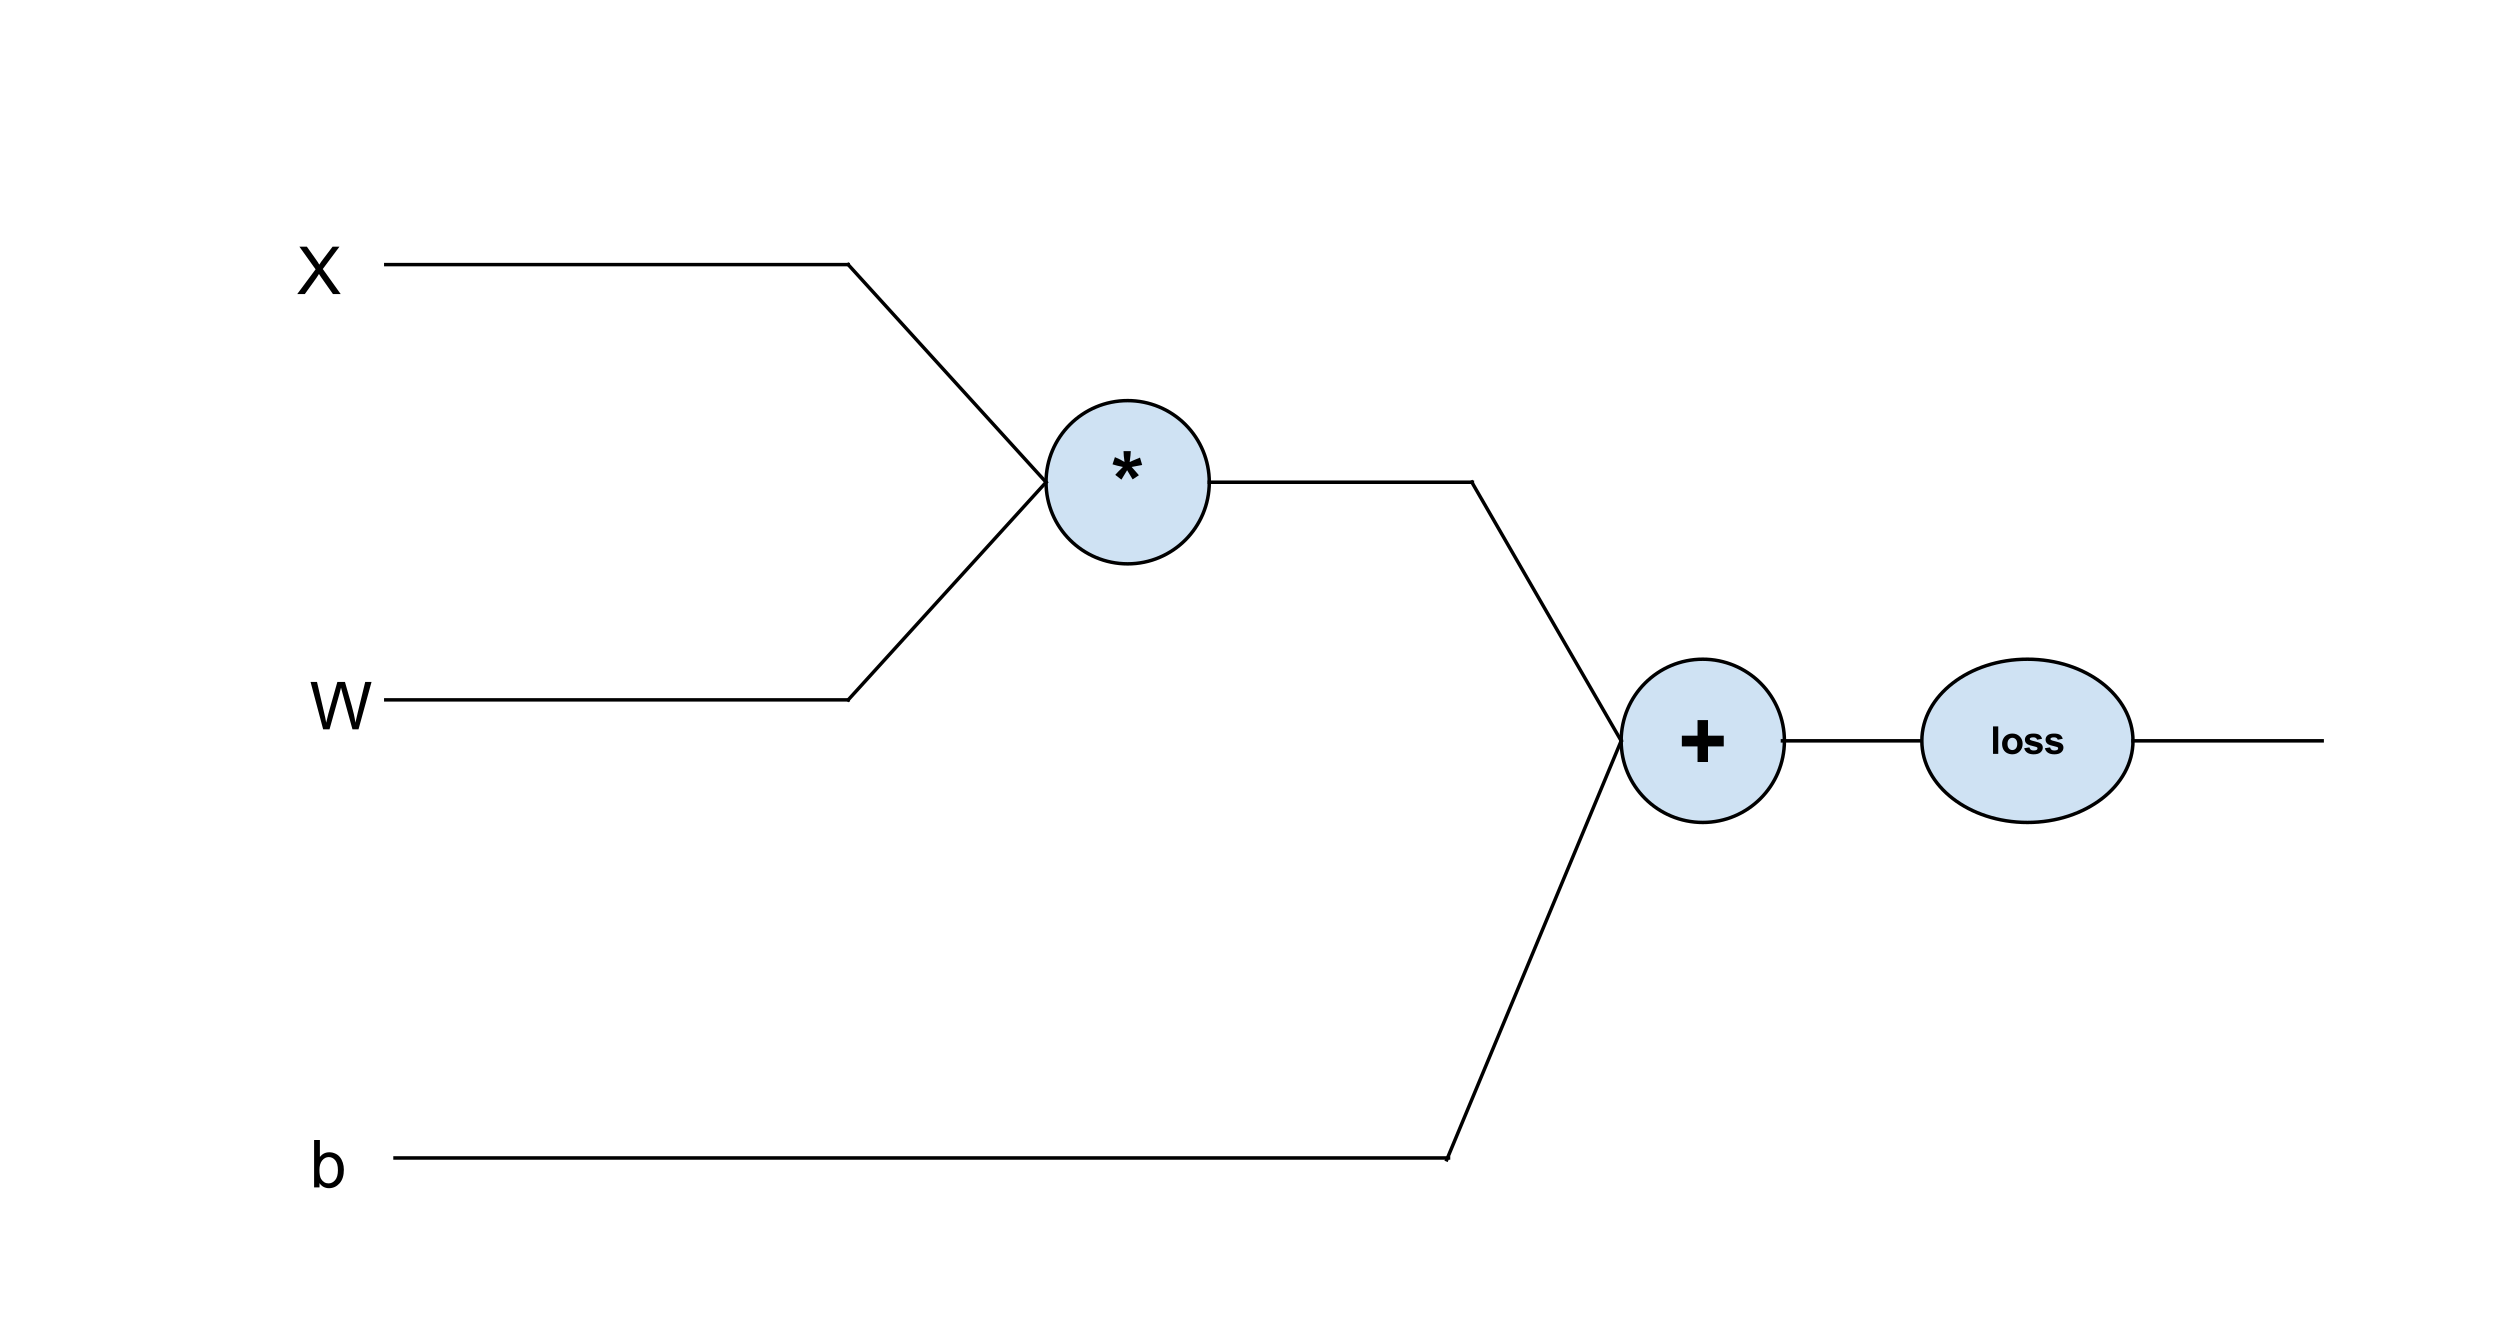 <?xml version="1.0" standalone="yes"?>

<svg version="1.1" viewBox="0.0 0.0 716.777 382.567" fill="none" stroke="none" stroke-linecap="square" stroke-miterlimit="10" xmlns="http://www.w3.org/2000/svg" xmlns:xlink="http://www.w3.org/1999/xlink"><clipPath id="p.0"><path d="m0 0l716.777 0l0 382.567l-716.777 0l0 -382.567z" clip-rule="nonzero"></path></clipPath><g clip-path="url(#p.0)"><path fill="#000000" fill-opacity="0.0" d="m0 0l716.777 0l0 382.567l-716.777 0z" fill-rule="nonzero"></path><path fill="#cfe2f3" d="m299.913 138.262l0 0c0 -12.924 10.477 -23.402 23.402 -23.402l0 0c6.206 0 12.159 2.466 16.547 6.854c4.389 4.389 6.854 10.341 6.854 16.547l0 0c0 12.924 -10.477 23.402 -23.402 23.402l0 0c-12.924 0 -23.402 -10.477 -23.402 -23.402z" fill-rule="nonzero"></path><path stroke="#000000" stroke-width="1.0" stroke-linejoin="round" stroke-linecap="butt" d="m299.913 138.262l0 0c0 -12.924 10.477 -23.402 23.402 -23.402l0 0c6.206 0 12.159 2.466 16.547 6.854c4.389 4.389 6.854 10.341 6.854 16.547l0 0c0 12.924 -10.477 23.402 -23.402 23.402l0 0c-12.924 0 -23.402 -10.477 -23.402 -23.402z" fill-rule="nonzero"></path><path fill="#000000" d="m321.52 137.521l-1.766 -1.375q0.844 -0.953 1.75 -1.812q0.359 -0.359 0.453 -0.453q-0.281 -0.047 -1.672 -0.375q-1.0 -0.25 -1.312 -0.375l0.688 -2.062q1.547 0.625 2.75 1.375q-0.281 -1.906 -0.281 -3.109l2.078 0q0 0.844 -0.312 3.141q0.234 -0.094 1.016 -0.469q1.047 -0.469 1.938 -0.812l0.625 2.125q-1.297 0.281 -3.016 0.562l1.406 1.594q0.422 0.469 0.672 0.781l-1.797 1.188l-1.578 -2.625q-0.719 1.266 -1.641 2.703z" fill-rule="nonzero"></path><path fill="#000000" fill-opacity="0.0" d="m110.609 75.867l132.598 0" fill-rule="nonzero"></path><path stroke="#000000" stroke-width="1.0" stroke-linejoin="round" stroke-linecap="butt" d="m110.609 75.867l132.598 0" fill-rule="nonzero"></path><path fill="#000000" fill-opacity="0.0" d="m243.189 75.869l56.724 62.394" fill-rule="nonzero"></path><path stroke="#000000" stroke-width="1.0" stroke-linejoin="round" stroke-linecap="butt" d="m243.189 75.869l56.724 62.394" fill-rule="nonzero"></path><path fill="#000000" fill-opacity="0.0" d="m110.609 200.659l132.598 0" fill-rule="nonzero"></path><path stroke="#000000" stroke-width="1.0" stroke-linejoin="round" stroke-linecap="butt" d="m110.609 200.659l132.598 0" fill-rule="nonzero"></path><path fill="#000000" fill-opacity="0.0" d="m243.189 200.657l56.724 -62.394" fill-rule="nonzero"></path><path stroke="#000000" stroke-width="1.0" stroke-linejoin="round" stroke-linecap="butt" d="m243.189 200.657l56.724 -62.394" fill-rule="nonzero"></path><path fill="#cfe2f3" d="m464.808 212.404l0 0c0 -12.924 10.477 -23.402 23.402 -23.402l0 0c6.206 0 12.159 2.466 16.547 6.854c4.389 4.389 6.854 10.341 6.854 16.547l0 0c0 12.924 -10.477 23.402 -23.402 23.402l0 0c-12.924 0 -23.402 -10.477 -23.402 -23.402z" fill-rule="nonzero"></path><path stroke="#000000" stroke-width="1.0" stroke-linejoin="round" stroke-linecap="butt" d="m464.808 212.404l0 0c0 -12.924 10.477 -23.402 23.402 -23.402l0 0c6.206 0 12.159 2.466 16.547 6.854c4.389 4.389 6.854 10.341 6.854 16.547l0 0c0 12.924 -10.477 23.402 -23.402 23.402l0 0c-12.924 0 -23.402 -10.477 -23.402 -23.402z" fill-rule="nonzero"></path><path fill="#000000" d="m486.702 218.475l0 -4.469l-4.5 0l0 -3.078l4.5 0l0 -4.469l3.0 0l0 4.469l4.516 0l0 3.078l-4.516 0l0 4.469l-3.0 0z" fill-rule="nonzero"></path><path fill="#000000" fill-opacity="0.0" d="m113.26 332l302.047 0" fill-rule="nonzero"></path><path stroke="#000000" stroke-width="1.0" stroke-linejoin="round" stroke-linecap="butt" d="m113.26 332l302.047 0" fill-rule="nonzero"></path><path fill="#000000" fill-opacity="0.0" d="m414.793 332.53l50.016 -120.126" fill-rule="nonzero"></path><path stroke="#000000" stroke-width="1.0" stroke-linejoin="round" stroke-linecap="butt" d="m414.793 332.53l50.016 -120.126" fill-rule="nonzero"></path><path fill="#000000" fill-opacity="0.0" d="m346.717 138.262l75.433 0" fill-rule="nonzero"></path><path stroke="#000000" stroke-width="1.0" stroke-linejoin="round" stroke-linecap="butt" d="m346.717 138.262l75.433 0" fill-rule="nonzero"></path><path fill="#000000" fill-opacity="0.0" d="m421.974 138.231l42.835 74.173" fill-rule="nonzero"></path><path stroke="#000000" stroke-width="1.0" stroke-linejoin="round" stroke-linecap="butt" d="m421.974 138.231l42.835 74.173" fill-rule="nonzero"></path><path fill="#000000" fill-opacity="0.0" d="m511.047 212.404l39.969 0" fill-rule="nonzero"></path><path stroke="#000000" stroke-width="1.0" stroke-linejoin="round" stroke-linecap="butt" d="m511.047 212.404l39.969 0" fill-rule="nonzero"></path><path fill="#000000" fill-opacity="0.0" d="m76.136 57.394l30.803 0l0 36.945l-30.803 0z" fill-rule="nonzero"></path><path fill="#000000" d="m85.215 84.314l5.266 -7.094l-4.641 -6.5l2.141 0l2.469 3.484q0.781 1.078 1.094 1.672q0.453 -0.75 1.078 -1.547l2.734 -3.609l1.969 0l-4.781 6.406l5.141 7.188l-2.219 0l-3.422 -4.859q-0.297 -0.406 -0.594 -0.906q-0.453 0.75 -0.656 1.031l-3.406 4.734l-2.172 0z" fill-rule="nonzero"></path><path fill="#000000" fill-opacity="0.0" d="m79.806 182.186l30.803 0l0 36.945l-30.803 0z" fill-rule="nonzero"></path><path fill="#000000" d="m92.65 209.106l-3.609 -13.594l1.844 0l2.062 8.906q0.344 1.406 0.578 2.781q0.516 -2.172 0.609 -2.516l2.594 -9.172l2.172 0l1.953 6.875q0.734 2.562 1.047 4.812q0.266 -1.281 0.688 -2.953l2.125 -8.734l1.812 0l-3.734 13.594l-1.734 0l-2.859 -10.359q-0.359 -1.297 -0.422 -1.594q-0.219 0.938 -0.406 1.594l-2.891 10.359l-1.828 0z" fill-rule="nonzero"></path><path fill="#000000" fill-opacity="0.0" d="m79.806 313.528l30.803 0l0 36.945l-30.803 0z" fill-rule="nonzero"></path><path fill="#000000" d="m91.603 340.448l-1.547 0l0 -13.594l1.656 0l0 4.844q1.062 -1.328 2.703 -1.328q0.906 0 1.719 0.375q0.812 0.359 1.328 1.031q0.531 0.656 0.828 1.594q0.297 0.938 0.297 2.0q0 2.531 -1.25 3.922q-1.25 1.375 -3.0 1.375q-1.75 0 -2.734 -1.453l0 1.234zm-0.016 -5.0q0 1.766 0.469 2.562q0.797 1.281 2.141 1.281q1.094 0 1.891 -0.938q0.797 -0.953 0.797 -2.844q0 -1.922 -0.766 -2.844q-0.766 -0.922 -1.844 -0.922q-1.094 0 -1.891 0.953q-0.797 0.953 -0.797 2.75z" fill-rule="nonzero"></path><path fill="#cfe2f3" d="m551.016 212.404l0 0c0 -12.924 13.551 -23.402 30.268 -23.402l0 0c16.716 0 30.268 10.477 30.268 23.402l0 0c0 12.924 -13.551 23.402 -30.268 23.402l0 0c-16.716 0 -30.268 -10.477 -30.268 -23.402z" fill-rule="nonzero"></path><path stroke="#000000" stroke-width="1.0" stroke-linejoin="round" stroke-linecap="butt" d="m551.016 212.404l0 0c0 -12.924 13.551 -23.402 30.268 -23.402l0 0c16.716 0 30.268 10.477 30.268 23.402l0 0c0 12.924 -13.551 23.402 -30.268 23.402l0 0c-16.716 0 -30.268 -10.477 -30.268 -23.402z" fill-rule="nonzero"></path><path fill="#000000" d="m571.419 216.144l0 -7.875l1.5 0l0 7.875l-1.5 0zm2.601 -2.938q0 -0.75 0.375 -1.453q0.375 -0.703 1.047 -1.062q0.688 -0.375 1.516 -0.375q1.297 0 2.125 0.844q0.828 0.828 0.828 2.109q0 1.297 -0.844 2.156q-0.828 0.844 -2.094 0.844q-0.781 0 -1.5 -0.344q-0.703 -0.359 -1.078 -1.047q-0.375 -0.688 -0.375 -1.672zm1.547 0.078q0 0.859 0.406 1.312q0.406 0.453 1.0 0.453q0.578 0 0.984 -0.453q0.406 -0.453 0.406 -1.312q0 -0.844 -0.406 -1.297q-0.406 -0.453 -0.984 -0.453q-0.594 0 -1.0 0.453q-0.406 0.453 -0.406 1.297zm4.791 1.234l1.5 -0.234q0.109 0.438 0.391 0.672q0.297 0.219 0.828 0.219q0.594 0 0.891 -0.203q0.203 -0.156 0.203 -0.406q0 -0.172 -0.109 -0.281q-0.125 -0.109 -0.516 -0.203q-1.812 -0.406 -2.312 -0.734q-0.672 -0.469 -0.672 -1.281q0 -0.75 0.578 -1.25q0.594 -0.5 1.828 -0.5q1.172 0 1.734 0.375q0.562 0.375 0.781 1.125l-1.422 0.266q-0.094 -0.328 -0.344 -0.5q-0.25 -0.188 -0.734 -0.188q-0.594 0 -0.844 0.172q-0.172 0.109 -0.172 0.297q0 0.172 0.141 0.281q0.203 0.156 1.406 0.438q1.219 0.266 1.688 0.656q0.484 0.406 0.484 1.125q0 0.781 -0.656 1.344q-0.656 0.562 -1.953 0.562q-1.156 0 -1.844 -0.469q-0.672 -0.469 -0.875 -1.281zm5.927 0l1.5 -0.234q0.109 0.438 0.391 0.672q0.297 0.219 0.828 0.219q0.594 0 0.891 -0.203q0.203 -0.156 0.203 -0.406q0 -0.172 -0.109 -0.281q-0.125 -0.109 -0.516 -0.203q-1.812 -0.406 -2.312 -0.734q-0.672 -0.469 -0.672 -1.281q0 -0.75 0.578 -1.25q0.594 -0.5 1.828 -0.5q1.172 0 1.734 0.375q0.562 0.375 0.781 1.125l-1.422 0.266q-0.094 -0.328 -0.344 -0.5q-0.25 -0.188 -0.734 -0.188q-0.594 0 -0.844 0.172q-0.172 0.109 -0.172 0.297q0 0.172 0.141 0.281q0.203 0.156 1.406 0.438q1.219 0.266 1.688 0.656q0.484 0.406 0.484 1.125q0 0.781 -0.656 1.344q-0.656 0.562 -1.953 0.562q-1.156 0 -1.844 -0.469q-0.672 -0.469 -0.875 -1.281z" fill-rule="nonzero"></path><path fill="#000000" fill-opacity="0.0" d="m611.551 212.404l54.236 0" fill-rule="nonzero"></path><path stroke="#000000" stroke-width="1.0" stroke-linejoin="round" stroke-linecap="butt" d="m611.551 212.404l54.236 0" fill-rule="nonzero"></path></g></svg>

